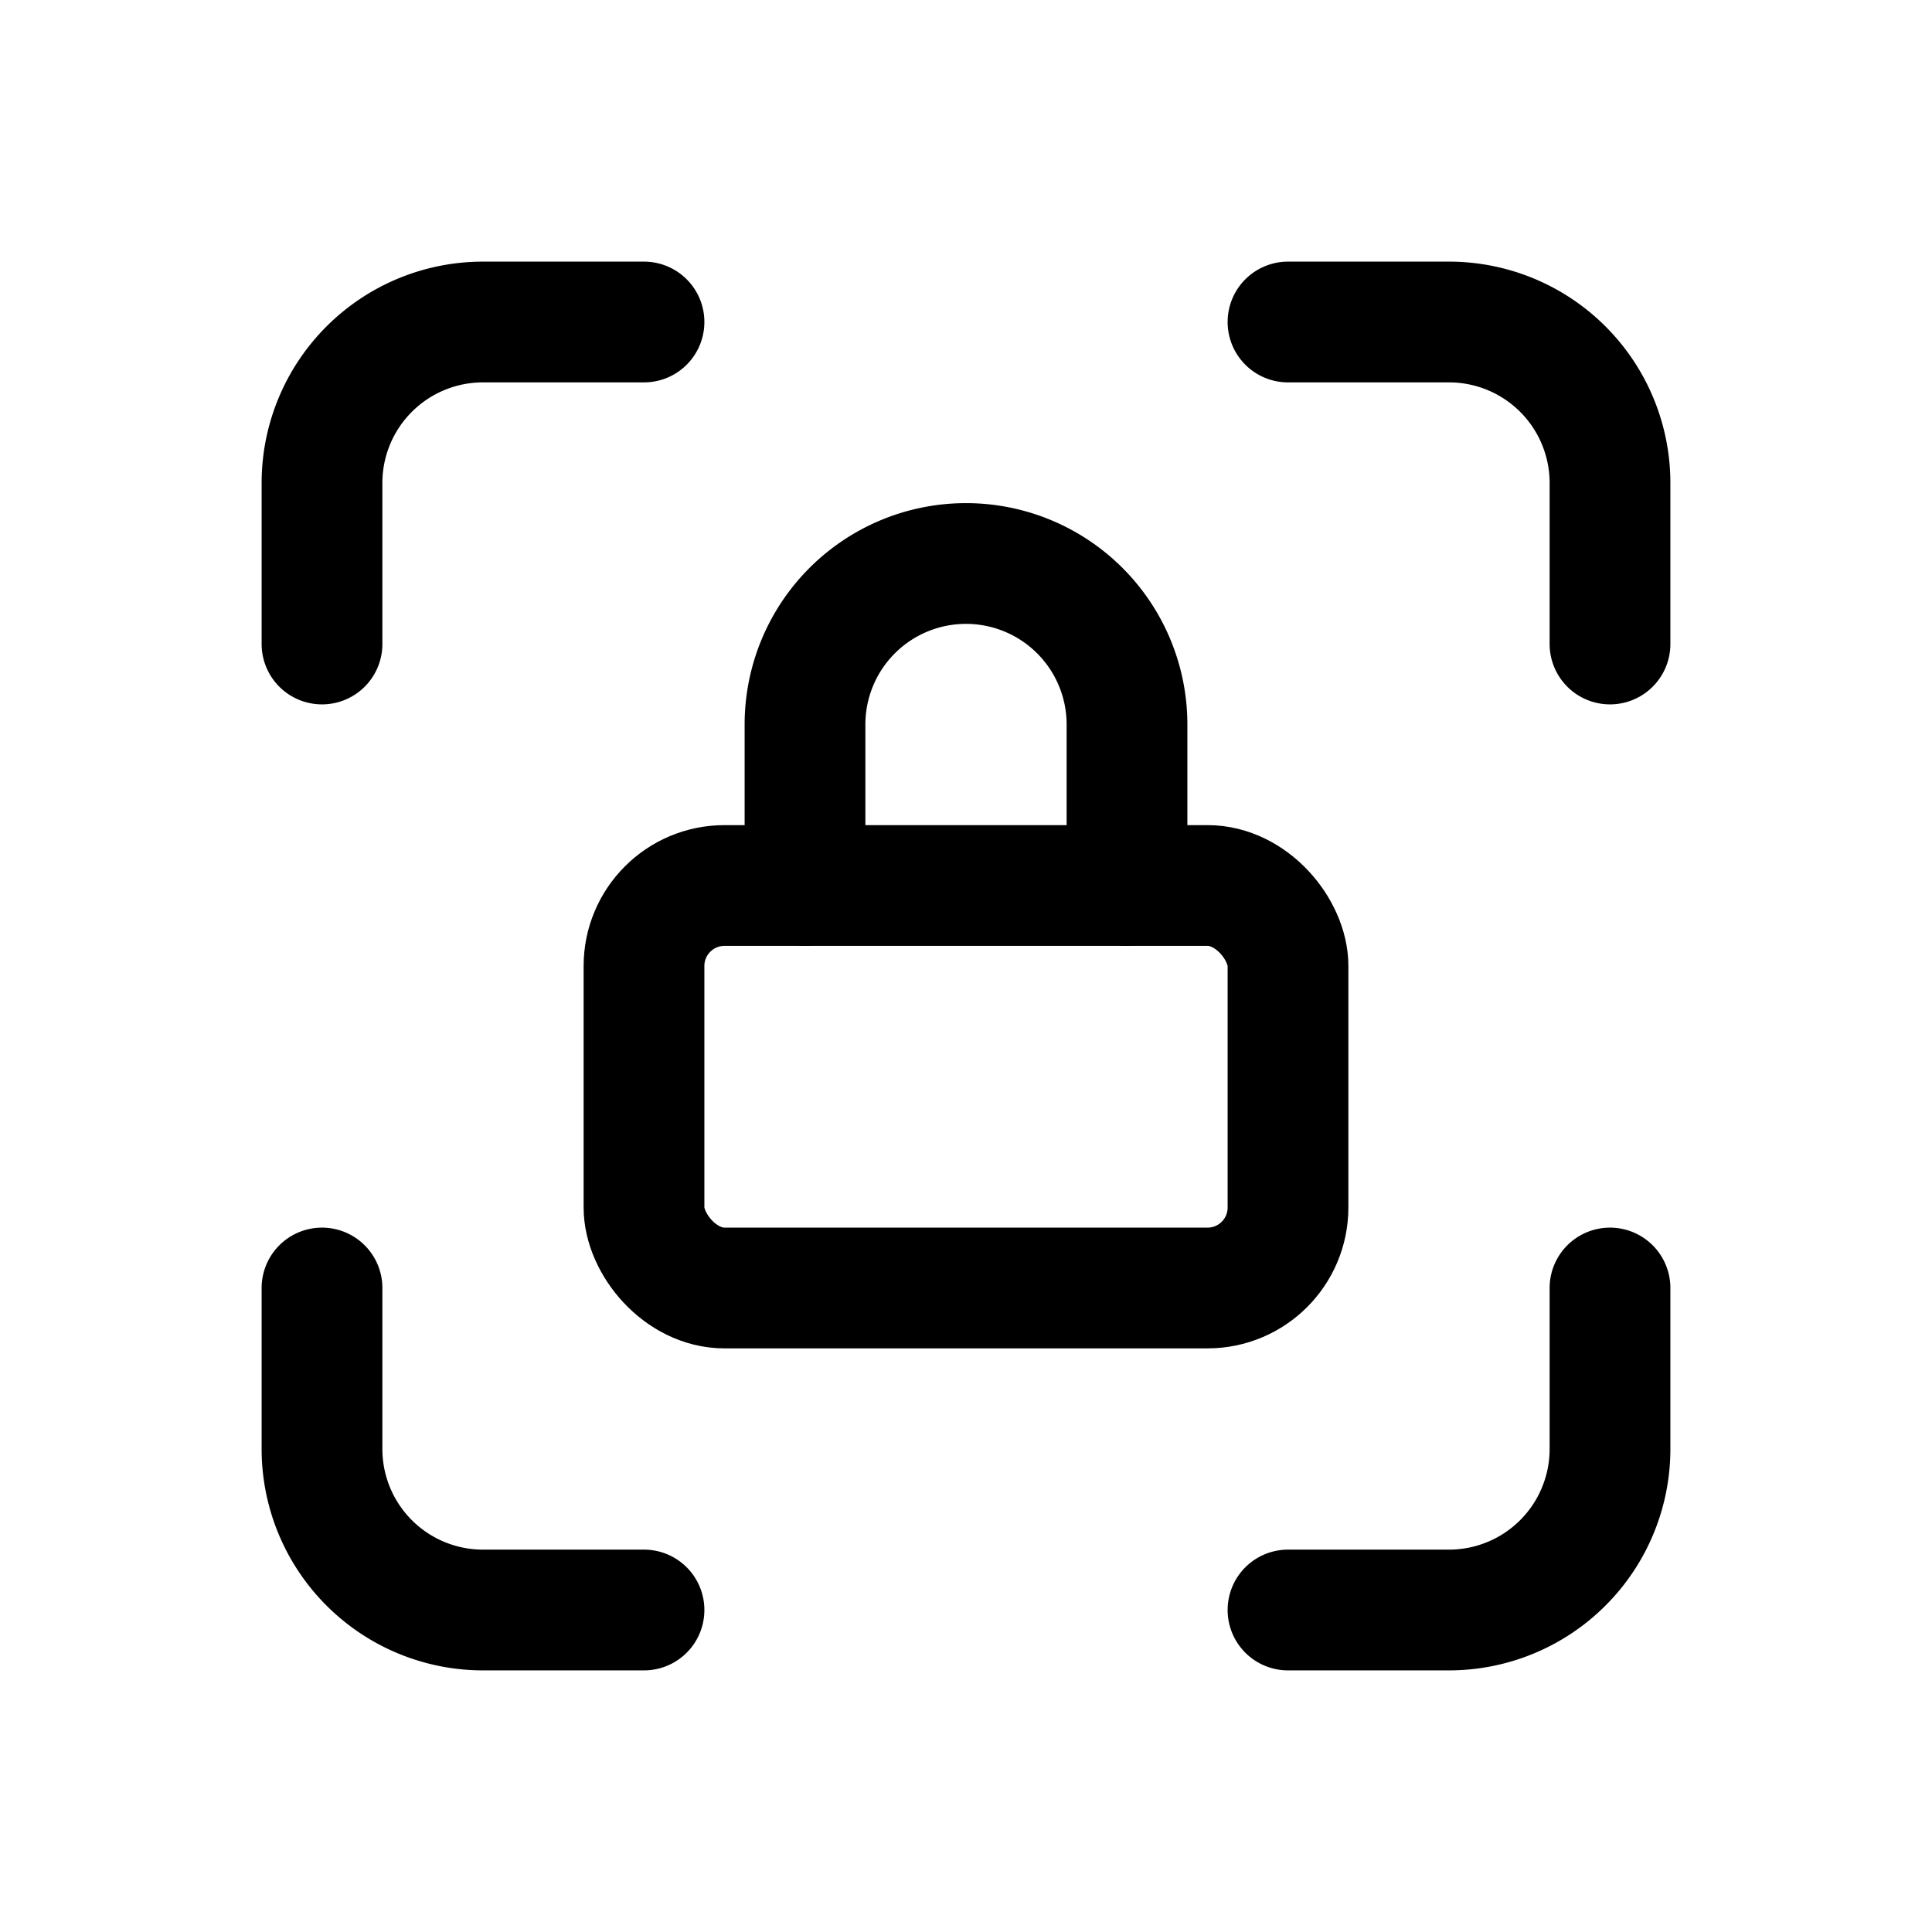 <svg xmlns="http://www.w3.org/2000/svg" class="icon icon-tabler icon-tabler-lock-access" width="44" height="44" viewBox="0 0 24 24" stroke-width="1.5" stroke="currentColor" fill="none" stroke-linecap="round" stroke-linejoin="round">
  <path stroke="none" d="M0 0h24v24H0z" fill="none"></path>
  <path d="M4 8v-2a2 2 0 0 1 2 -2h2"></path>
  <path d="M4 16v2a2 2 0 0 0 2 2h2"></path>
  <path d="M16 4h2a2 2 0 0 1 2 2v2"></path>
  <path d="M16 20h2a2 2 0 0 0 2 -2v-2"></path>
  <rect x="8" y="11" width="8" height="5" rx="1"></rect>
  <path d="M10 11v-2a2 2 0 1 1 4 0v2"></path>
</svg>